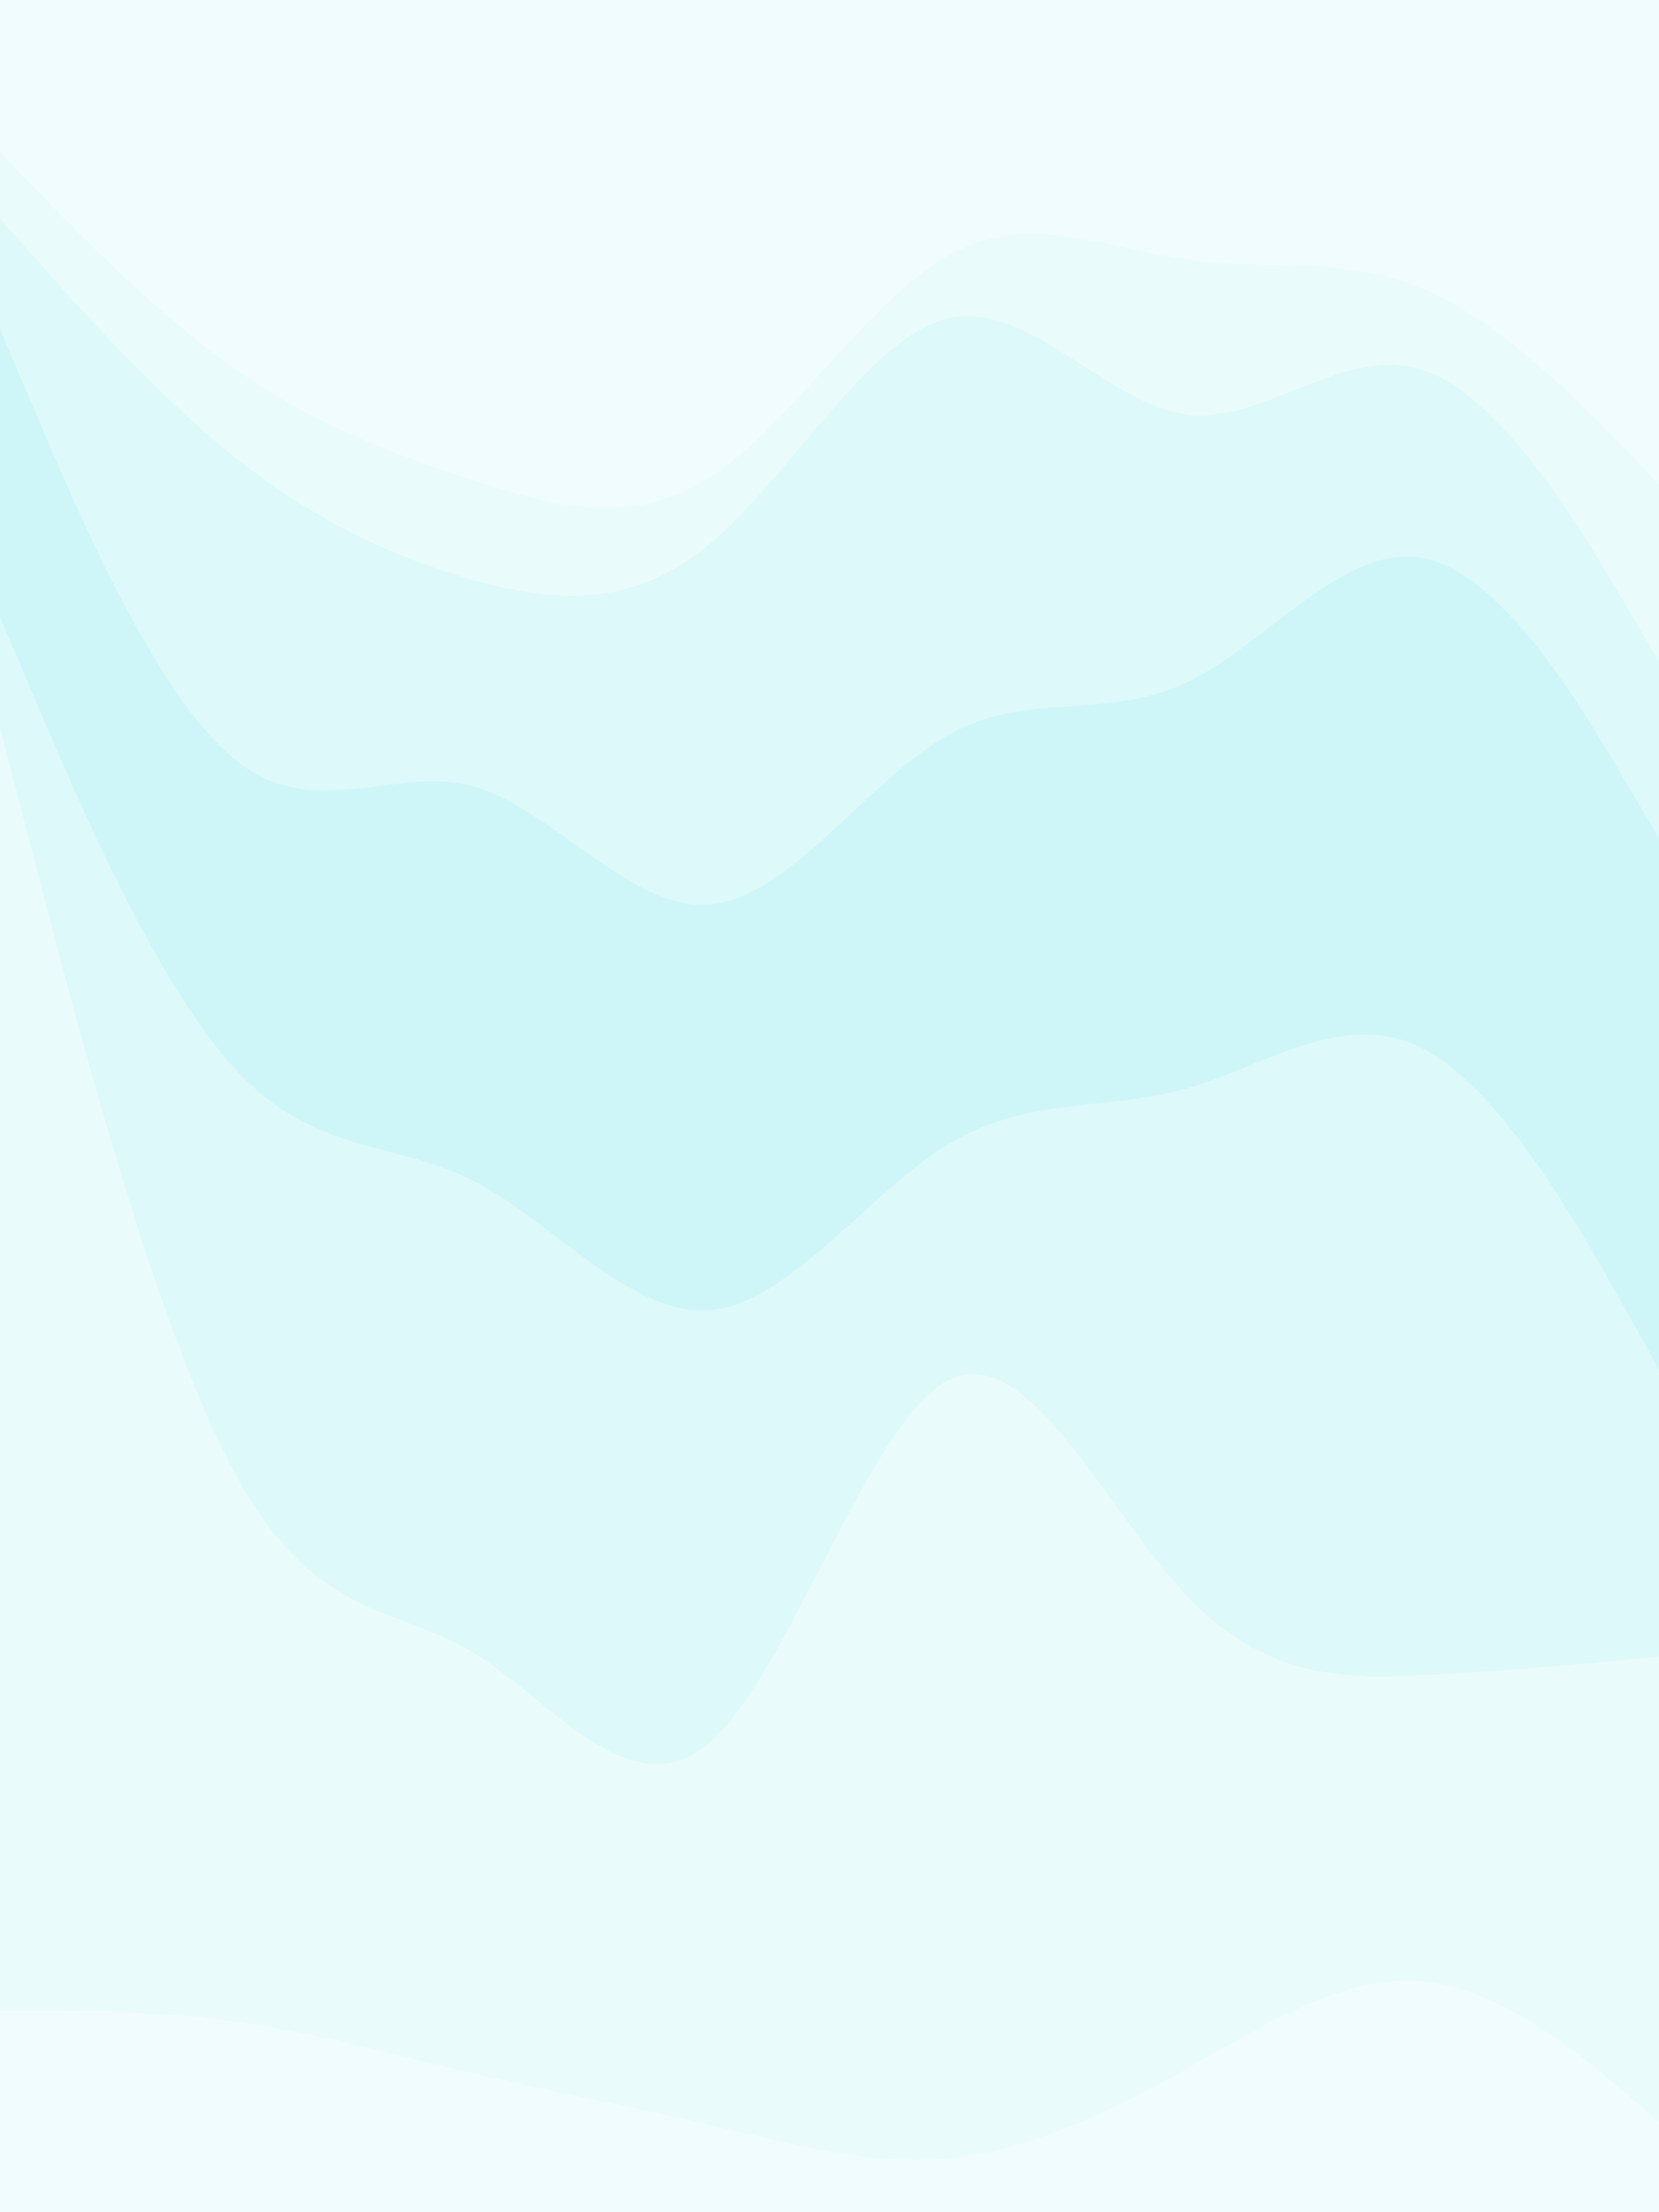 <svg id="visual" viewBox="0 0 675 900" width="675" height="900" xmlns="http://www.w3.org/2000/svg" xmlns:xlink="http://www.w3.org/1999/xlink" version="1.1"><rect x="0" y="0" width="675" height="900" fill="#333333" stroke="none"/><path d="M0 64L16 80.5C32 97 64 130 96.2 152.5C128.3 175 160.7 187 192.8 197.5C225 208 257 217 289.2 196C321.3 175 353.7 124 385.8 106C418 88 450 103 482.2 107.5C514.3 112 546.7 106 578.8 119.5C611 133 643 166 659 182.5L675 199L675 0L659 0C643 0 611 0 578.8 0C546.7 0 514.3 0 482.2 0C450 0 418 0 385.8 0C353.7 0 321.3 0 289.2 0C257 0 225 0 192.8 0C160.7 0 128.3 0 96.2 0C64 0 32 0 16 0L0 0Z" fill="#f0fcfd"></path><path d="M0 91L16 109C32 127 64 163 96.2 188.5C128.3 214 160.7 229 192.8 238C225 247 257 250 289.2 223C321.3 196 353.7 139 385.8 131.5C418 124 450 166 482.2 170.5C514.3 175 546.7 142 578.8 152.5C611 163 643 217 659 244L675 271L675 197L659 180.5C643 164 611 131 578.8 117.5C546.7 104 514.3 110 482.2 105.5C450 101 418 86 385.8 104C353.7 122 321.3 173 289.2 194C257 215 225 206 192.8 195.5C160.7 185 128.3 173 96.2 150.5C64 128 32 95 16 78.5L0 62Z" fill="#eafbfc"></path><path d="M0 136L16 173.5C32 211 64 286 96.2 311.5C128.3 337 160.7 313 192.8 322C225 331 257 373 289.2 370C321.3 367 353.7 319 385.8 301C418 283 450 295 482.2 280C514.3 265 546.7 223 578.8 229C611 235 643 289 659 316L675 343L675 269L659 242C643 215 611 161 578.8 150.5C546.7 140 514.3 173 482.2 168.5C450 164 418 122 385.8 129.5C353.7 137 321.3 194 289.2 221C257 248 225 245 192.8 236C160.7 227 128.3 212 96.2 186.5C64 161 32 125 16 107L0 89Z" fill="#ddf9fa"></path><path d="M0 253L16 275.5C32 298 64 343 96.2 359.5C128.3 376 160.7 364 192.8 382C225 400 257 448 289.2 449.5C321.3 451 353.7 406 385.8 383.5C418 361 450 361 482.2 346C514.3 331 546.7 301 578.8 313C611 325 643 379 659 406L675 433L675 341L659 314C643 287 611 233 578.8 227C546.7 221 514.3 263 482.2 278C450 293 418 281 385.8 299C353.7 317 321.3 365 289.2 368C257 371 225 329 192.8 320C160.7 311 128.3 335 96.2 309.5C64 284 32 209 16 171.5L0 134Z" fill="#cef6f8"></path><path d="M0 253L16 290.5C32 328 64 403 96.2 437.5C128.3 472 160.7 466 192.8 482.5C225 499 257 538 289.2 535C321.3 532 353.7 487 385.8 467.5C418 448 450 454 482.2 445C514.3 436 546.7 412 578.8 428.5C611 445 643 502 659 530.5L675 559L675 431L659 404C643 377 611 323 578.8 311C546.7 299 514.3 329 482.2 344C450 359 418 359 385.8 381.5C353.7 404 321.3 449 289.2 447.5C257 446 225 398 192.8 380C160.7 362 128.3 374 96.2 357.5C64 341 32 296 16 273.5L0 251Z" fill="#cef6f8"></path><path d="M0 298L16 359.5C32 421 64 544 96.2 602.5C128.3 661 160.7 655 192.8 674.5C225 694 257 739 289.2 710.5C321.3 682 353.7 580 385.8 563.5C418 547 450 616 482.2 650.5C514.3 685 546.7 685 578.8 683.5C611 682 643 679 659 677.5L675 676L675 557L659 528.5C643 500 611 443 578.8 426.5C546.7 410 514.3 434 482.2 443C450 452 418 446 385.8 465.5C353.7 485 321.3 530 289.2 533C257 536 225 497 192.8 480.5C160.7 464 128.3 470 96.2 435.5C64 401 32 326 16 288.5L0 251Z" fill="#ddf9fa"></path><path d="M0 820L16 820C32 820 64 820 96.2 824.5C128.3 829 160.7 838 192.8 845.5C225 853 257 859 289.2 866.5C321.3 874 353.7 883 385.8 880C418 877 450 862 482.2 844C514.3 826 546.7 805 578.8 808C611 811 643 838 659 851.5L675 865L675 674L659 675.5C643 677 611 680 578.8 681.5C546.7 683 514.3 683 482.2 648.5C450 614 418 545 385.8 561.5C353.7 578 321.3 680 289.2 708.5C257 737 225 692 192.8 672.5C160.7 653 128.3 659 96.2 600.5C64 542 32 419 16 357.5L0 296Z" fill="#eafbfc"></path><path d="M0 901L16 901C32 901 64 901 96.2 901C128.3 901 160.7 901 192.8 901C225 901 257 901 289.2 901C321.3 901 353.7 901 385.8 901C418 901 450 901 482.2 901C514.3 901 546.7 901 578.8 901C611 901 643 901 659 901L675 901L675 863L659 849.5C643 836 611 809 578.8 806C546.7 803 514.3 824 482.2 842C450 860 418 875 385.8 878C353.7 881 321.3 872 289.2 864.5C257 857 225 851 192.8 843.5C160.7 836 128.3 827 96.2 822.5C64 818 32 818 16 818L0 818Z" fill="#f0fcfd"></path></svg>